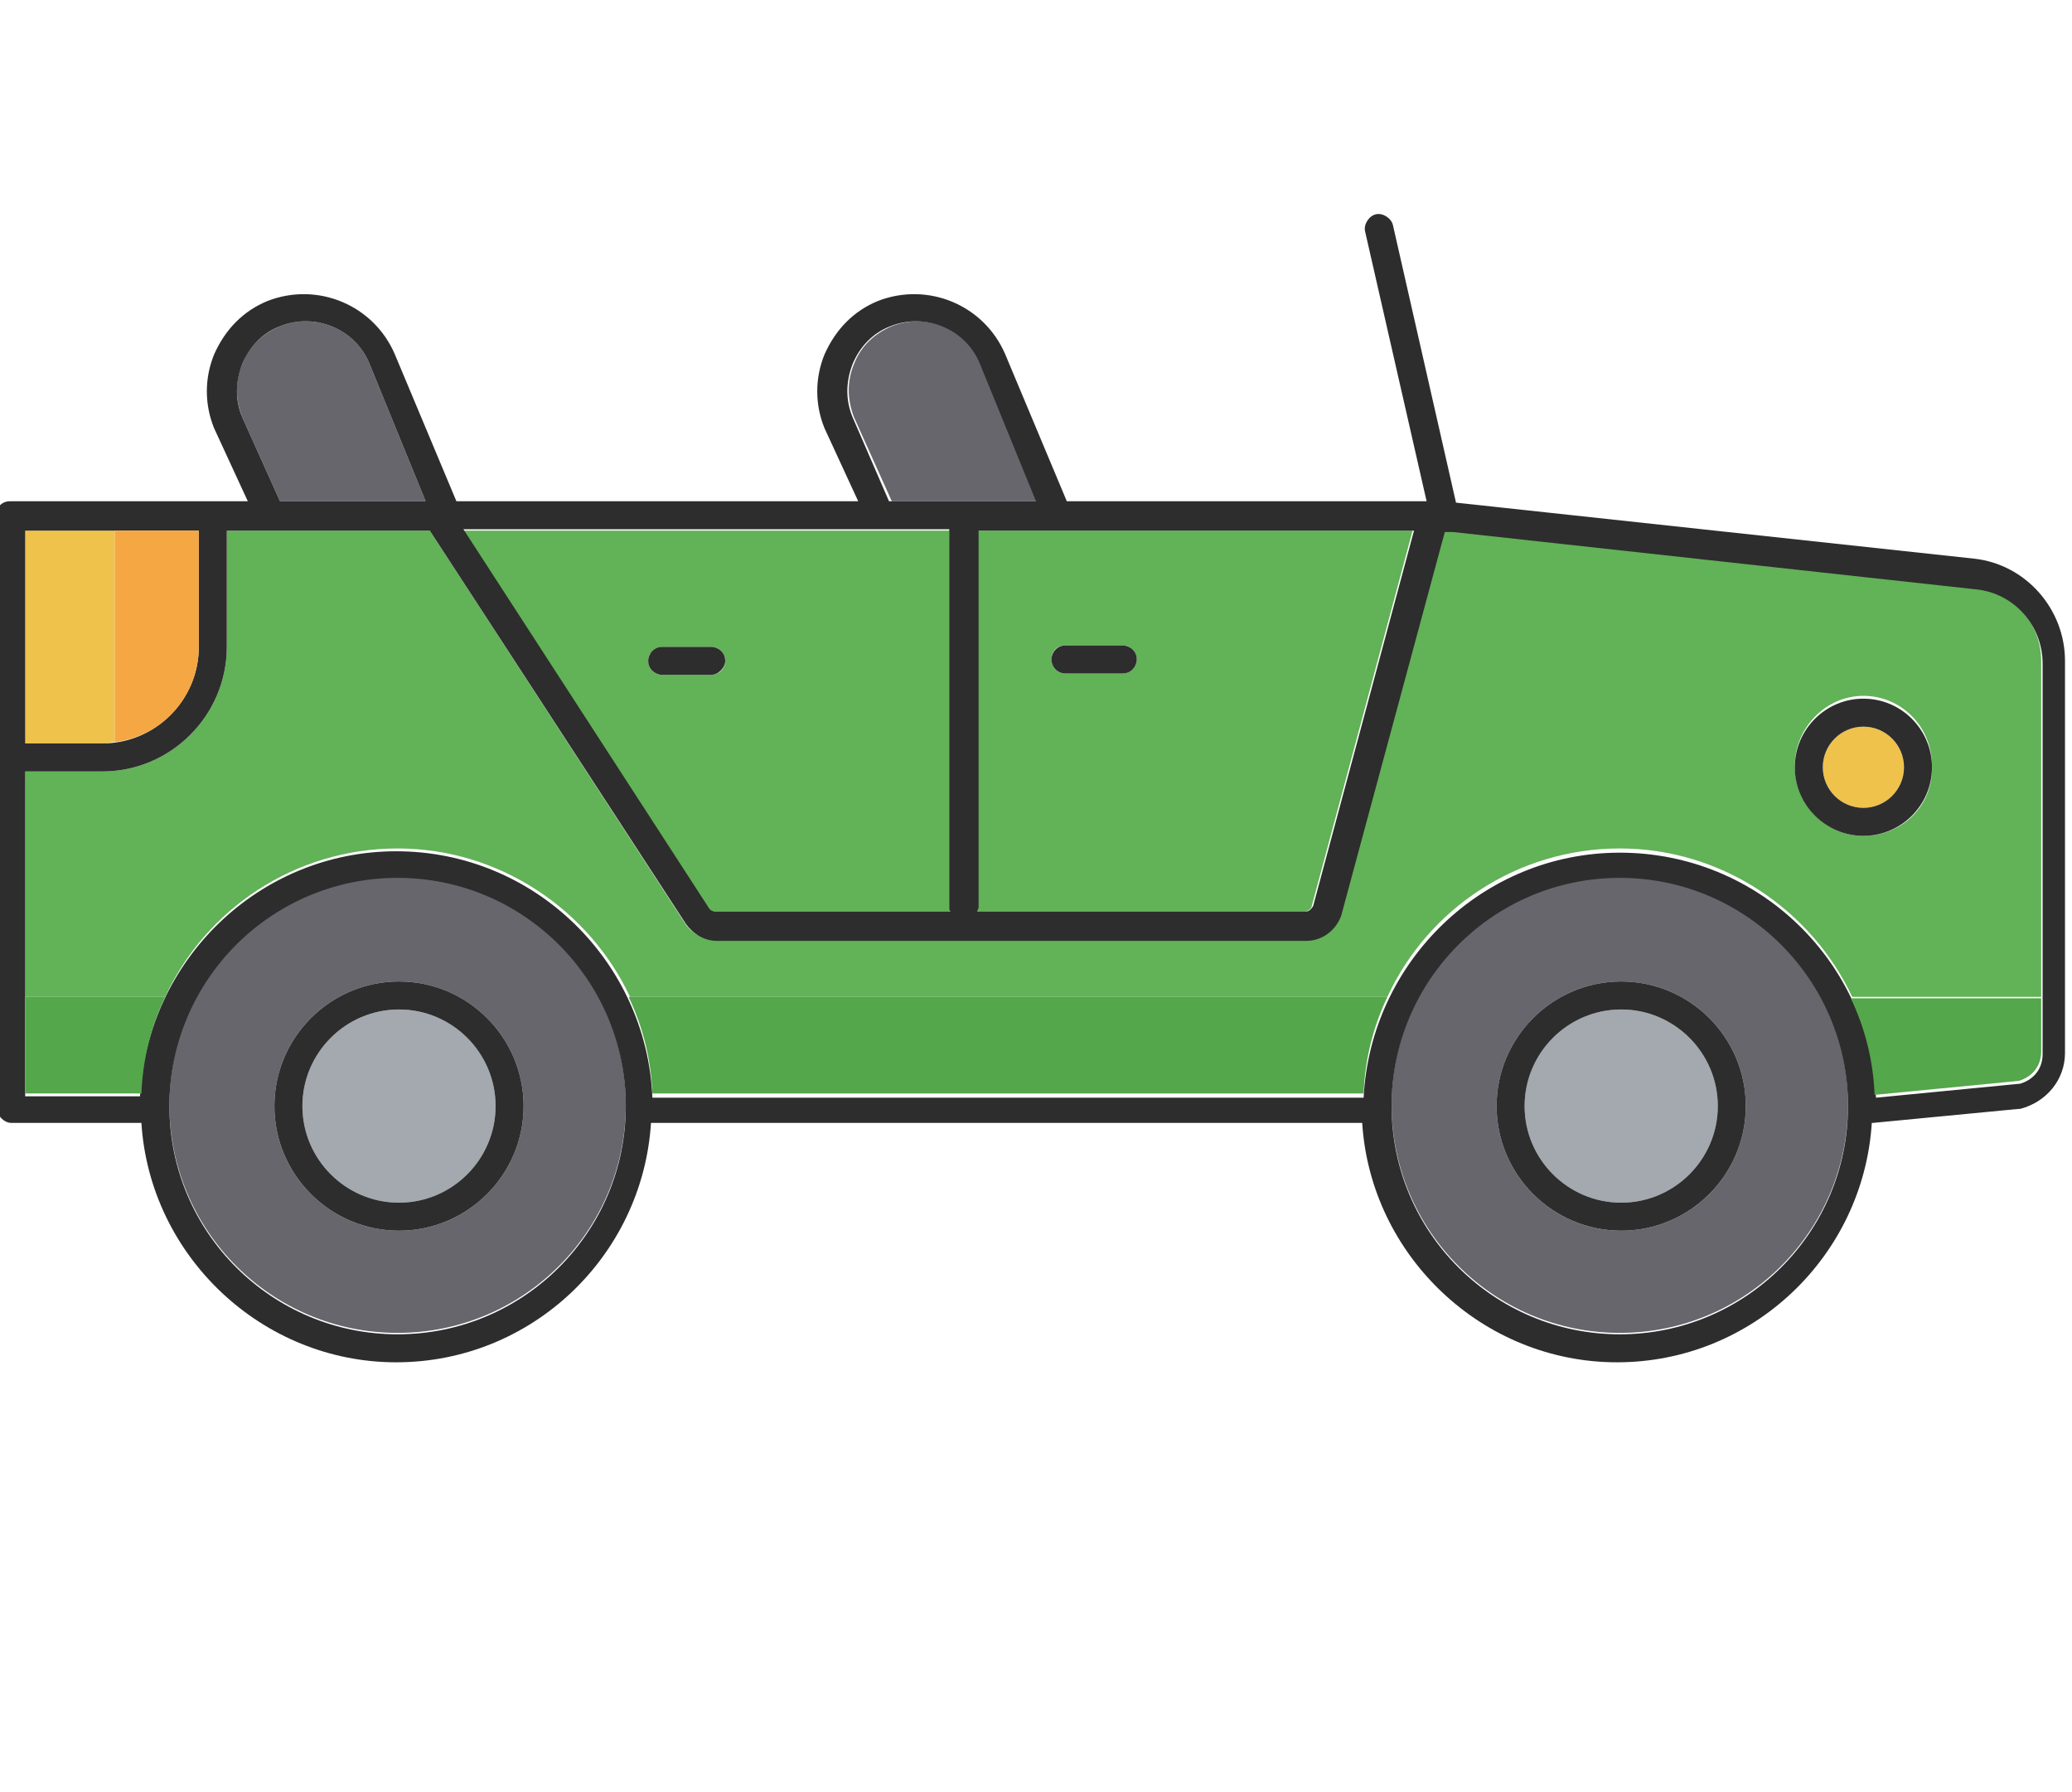 <?xml version="1.0" encoding="utf-8"?>
<!-- Generator: Adobe Illustrator 18.1.0, SVG Export Plug-In . SVG Version: 6.00 Build 0)  -->
<svg version="1.1" baseProfile="tiny" id="Layer_1" xmlns="http://www.w3.org/2000/svg" xmlns:xlink="http://www.w3.org/1999/xlink"
	 x="0px" y="0px" viewBox="0 0 148 128" xml:space="preserve">
<g>
	<path fill="#67666D" d="M28.4,62.6c-9,0-16.3,7.3-16.3,16.3s7.3,16.3,16.3,16.3s16.3-7.3,16.3-16.3S37.4,62.6,28.4,62.6z
		 M28.5,87.9c-4.9,0-8.9-4-8.9-8.9s4-8.9,8.9-8.9c4.9,0,8.9,4,8.9,8.9S33.4,87.9,28.5,87.9z"/>
	<path fill="#62B257" d="M69.8,64.8c0,0.1,0,0.2-0.1,0.3h23.5c0.2,0,0.5-0.2,0.5-0.4l7.2-26.8H75.7c-0.1,0-0.1,0-0.2,0
		c-0.1,0-0.1,0-0.2,0h-5.5V64.8z M76.1,46.1h4.1c0.6,0,1,0.5,1,1c0,0.6-0.5,1-1,1h-4.1c-0.6,0-1-0.5-1-1
		C75.1,46.5,75.5,46.1,76.1,46.1z"/>
	<path fill="#A3A9AE" d="M115.8,72.1c-3.8,0-6.9,3.1-6.9,6.9s3.1,6.9,6.9,6.9c3.8,0,6.9-3.1,6.9-6.9S119.6,72.1,115.8,72.1z"/>
	<path fill="#67666D" d="M115.7,62.6c-9,0-16.3,7.3-16.3,16.3s7.3,16.3,16.3,16.3c9,0,16.3-7.3,16.3-16.3S124.7,62.6,115.7,62.6z
		 M115.8,87.9c-4.9,0-8.9-4-8.9-8.9s4-8.9,8.9-8.9s8.9,4,8.9,8.9S120.7,87.9,115.8,87.9z"/>
	<path fill="#67666D" d="M68.7,35.8c0.1,0,0.1,0,0.2,0c0.1,0,0.1,0,0.2,0h5l-4-9.8c-1-2.5-3.9-3.7-6.4-2.7c-1.2,0.5-2.2,1.4-2.7,2.7
		c-0.5,1.2-0.5,2.5,0,3.8l2.7,6H68.7z"/>
	<path fill="#EFC24C" d="M8.2,37.9V53c-0.3,0-0.6,0.1-0.8,0.1H1.8V37.9H8.2z"/>
	<path fill="#67666D" d="M30.4,35.8l-4-9.8c-1-2.5-3.9-3.7-6.4-2.7c-1.2,0.5-2.2,1.4-2.7,2.7c-0.5,1.2-0.5,2.5,0,3.8l2.7,6H30.4z"/>
	<path fill="#62B257" d="M51.1,65.1h16.8c0-0.1-0.1-0.2-0.1-0.3V37.9H33.1l17.5,27C50.7,65,50.9,65.1,51.1,65.1z M46.3,47.2
		c0-0.6,0.5-1,1-1h3.5c0.6,0,1,0.5,1,1c0,0.6-0.5,1-1,1h-3.5C46.7,48.2,46.3,47.7,46.3,47.2z"/>
	<path fill="#A3A9AE" d="M28.5,72.1c-3.8,0-6.9,3.1-6.9,6.9s3.1,6.9,6.9,6.9s6.9-3.1,6.9-6.9S32.3,72.1,28.5,72.1z"/>
	<path fill="#EFC24C" d="M133.1,57.7c1.6,0,2.9-1.3,2.9-2.9c0-1.6-1.3-2.9-2.9-2.9c-1.6,0-2.9,1.3-2.9,2.9
		C130.2,56.4,131.5,57.7,133.1,57.7z"/>
	<path fill="#62B257" d="M141.1,42l-37.4-4.1h-0.6l-7.4,27.4c-0.4,1.1-1.3,1.8-2.5,1.8H51.1c-0.9,0-1.7-0.4-2.2-1.2L30.7,37.9H16.2
		v8.3c0,4.9-4,8.9-8.9,8.9H1.8v16.1h10c2.9-6.3,9.3-10.6,16.6-10.6S42.1,65,45,71.2h54.1c2.9-6.3,9.3-10.6,16.6-10.6
		c7.3,0,13.7,4.4,16.6,10.6h13.5v-24C145.8,44.5,143.8,42.3,141.1,42z M133.1,59.7c-2.7,0-4.9-2.2-4.9-5c0-2.7,2.2-5,4.9-5
		c2.7,0,4.9,2.2,4.9,5C138.1,57.5,135.9,59.7,133.1,59.7z"/>
	<path fill="#2D2D2D" d="M0.8,80.2h9.3c0.6,9.5,8.6,17.1,18.2,17.1c9.7,0,17.6-7.6,18.2-17.1c0,0,0,0,0.1,0h50.7
		c0.6,9.5,8.6,17.1,18.2,17.1c9.7,0,17.6-7.6,18.2-17.1c0,0,0,0,0,0c0,0,0.1,0,0.1,0l10.4-1c0,0,0.1,0,0.1,0c1.9-0.5,3.2-2.1,3.2-4
		V47.2c0-3.7-2.8-6.9-6.5-7.3L104,35.9l-4.5-19.8c-0.1-0.5-0.7-0.9-1.2-0.8c-0.5,0.1-0.9,0.7-0.8,1.2l4.4,19.3H76.2l-4.4-10.5
		c-1.5-3.5-5.5-5.2-9.1-3.8c-1.7,0.7-3,2-3.8,3.8c-0.7,1.7-0.7,3.6,0,5.3l2.4,5.2H32.6l-4.4-10.5c-1.5-3.5-5.5-5.2-9.1-3.8
		c-1.7,0.7-3,2-3.8,3.8c-0.7,1.7-0.7,3.6,0,5.3l2.4,5.2h-17c-0.6,0-1,0.5-1,1v42.3C-0.2,79.7,0.3,80.2,0.8,80.2z M28.4,95.3
		c-9,0-16.3-7.3-16.3-16.3s7.3-16.3,16.3-16.3s16.3,7.3,16.3,16.3S37.4,95.3,28.4,95.3z M115.7,95.3c-9,0-16.3-7.3-16.3-16.3
		s7.3-16.3,16.3-16.3c9,0,16.3,7.3,16.3,16.3S124.7,95.3,115.7,95.3z M75.6,37.9c0.1,0,0.1,0,0.2,0H101l-7.2,26.8
		c-0.1,0.2-0.3,0.4-0.5,0.4H69.8c0-0.1,0.1-0.2,0.1-0.3V37.9h5.5C75.4,37.9,75.5,37.9,75.6,37.9z M60.9,29.8c-0.5-1.2-0.5-2.5,0-3.8
		c0.5-1.2,1.4-2.2,2.7-2.7c2.5-1,5.4,0.2,6.4,2.7l4,9.8h-5c-0.1,0-0.1,0-0.2,0c-0.1,0-0.1,0-0.2,0h-5.1L60.9,29.8z M67.8,37.9v26.9
		c0,0.1,0,0.2,0.1,0.3H51.1c-0.2,0-0.4-0.1-0.5-0.3l-17.5-27H67.8z M17.3,29.8c-0.5-1.2-0.5-2.5,0-3.8c0.5-1.2,1.4-2.2,2.7-2.7
		c2.5-1,5.4,0.2,6.4,2.7l4,9.8H20L17.3,29.8z M1.8,37.9h12.4v8.3c0,3.8-3.1,6.9-6.9,6.9H1.8V37.9z M1.8,55.1h5.5
		c4.9,0,8.9-4,8.9-8.9v-8.3h14.5l18.3,28.1c0.5,0.7,1.3,1.2,2.2,1.2h42.1c1.1,0,2.1-0.7,2.5-1.8l7.4-27.4h0.6l37.4,4.1
		c2.7,0.3,4.7,2.6,4.7,5.3v27.9c0,1-0.6,1.8-1.6,2.1l-10.3,1c-0.4-9.7-8.4-17.5-18.3-17.5c-9.8,0-17.8,7.8-18.3,17.5H46.7
		c0,0,0,0-0.1,0c-0.4-9.7-8.4-17.6-18.3-17.6c-9.8,0-17.8,7.8-18.3,17.5H1.8V55.1z"/>
	<path fill="#2D2D2D" d="M28.5,70.1c-4.9,0-8.9,4-8.9,8.9s4,8.9,8.9,8.9c4.9,0,8.9-4,8.9-8.9S33.4,70.1,28.5,70.1z M28.5,85.9
		c-3.8,0-6.9-3.1-6.9-6.9s3.1-6.9,6.9-6.9s6.9,3.1,6.9,6.9S32.3,85.9,28.5,85.9z"/>
	<path fill="#2D2D2D" d="M115.8,70.1c-4.9,0-8.9,4-8.9,8.9s4,8.9,8.9,8.9s8.9-4,8.9-8.9S120.7,70.1,115.8,70.1z M115.8,85.9
		c-3.8,0-6.9-3.1-6.9-6.9s3.1-6.9,6.9-6.9c3.8,0,6.9,3.1,6.9,6.9S119.6,85.9,115.8,85.9z"/>
	<path fill="#2D2D2D" d="M76.1,48.1h4.1c0.6,0,1-0.5,1-1c0-0.6-0.5-1-1-1h-4.1c-0.6,0-1,0.5-1,1C75.1,47.6,75.5,48.1,76.1,48.1z"/>
	<path fill="#2D2D2D" d="M51.8,47.2c0-0.6-0.5-1-1-1h-3.5c-0.6,0-1,0.5-1,1c0,0.6,0.5,1,1,1h3.5C51.3,48.2,51.8,47.7,51.8,47.2z"/>
	<path fill="#2D2D2D" d="M133.1,59.7c2.7,0,4.9-2.2,4.9-4.9c0-2.7-2.2-4.9-4.9-4.9c-2.7,0-4.9,2.2-4.9,4.9
		C128.2,57.5,130.4,59.7,133.1,59.7z M133.1,51.9c1.6,0,2.9,1.3,2.9,2.9c0,1.6-1.3,2.9-2.9,2.9c-1.6,0-2.9-1.3-2.9-2.9
		C130.2,53.2,131.5,51.9,133.1,51.9z"/>
	<path fill="#54A74B" d="M11.8,71.2c-1,2.1-1.6,4.4-1.7,6.9H1.8v-6.9H11.8z"/>
	<path fill="#54A74B" d="M99.1,71.2c-1,2.1-1.6,4.4-1.7,6.9H46.7c0,0,0,0-0.1,0c-0.1-2.5-0.7-4.8-1.7-6.9H99.1z"/>
	<path fill="#54A74B" d="M145.8,71.2v3.9c0,1-0.6,1.8-1.6,2.1l-10.3,1c-0.1-2.5-0.7-4.8-1.7-6.9H145.8z"/>
	<path fill="#F4A742" d="M14.2,37.9v8.3c0,3.5-2.6,6.4-6,6.8V37.9H14.2z"/>
</g>
</svg>
